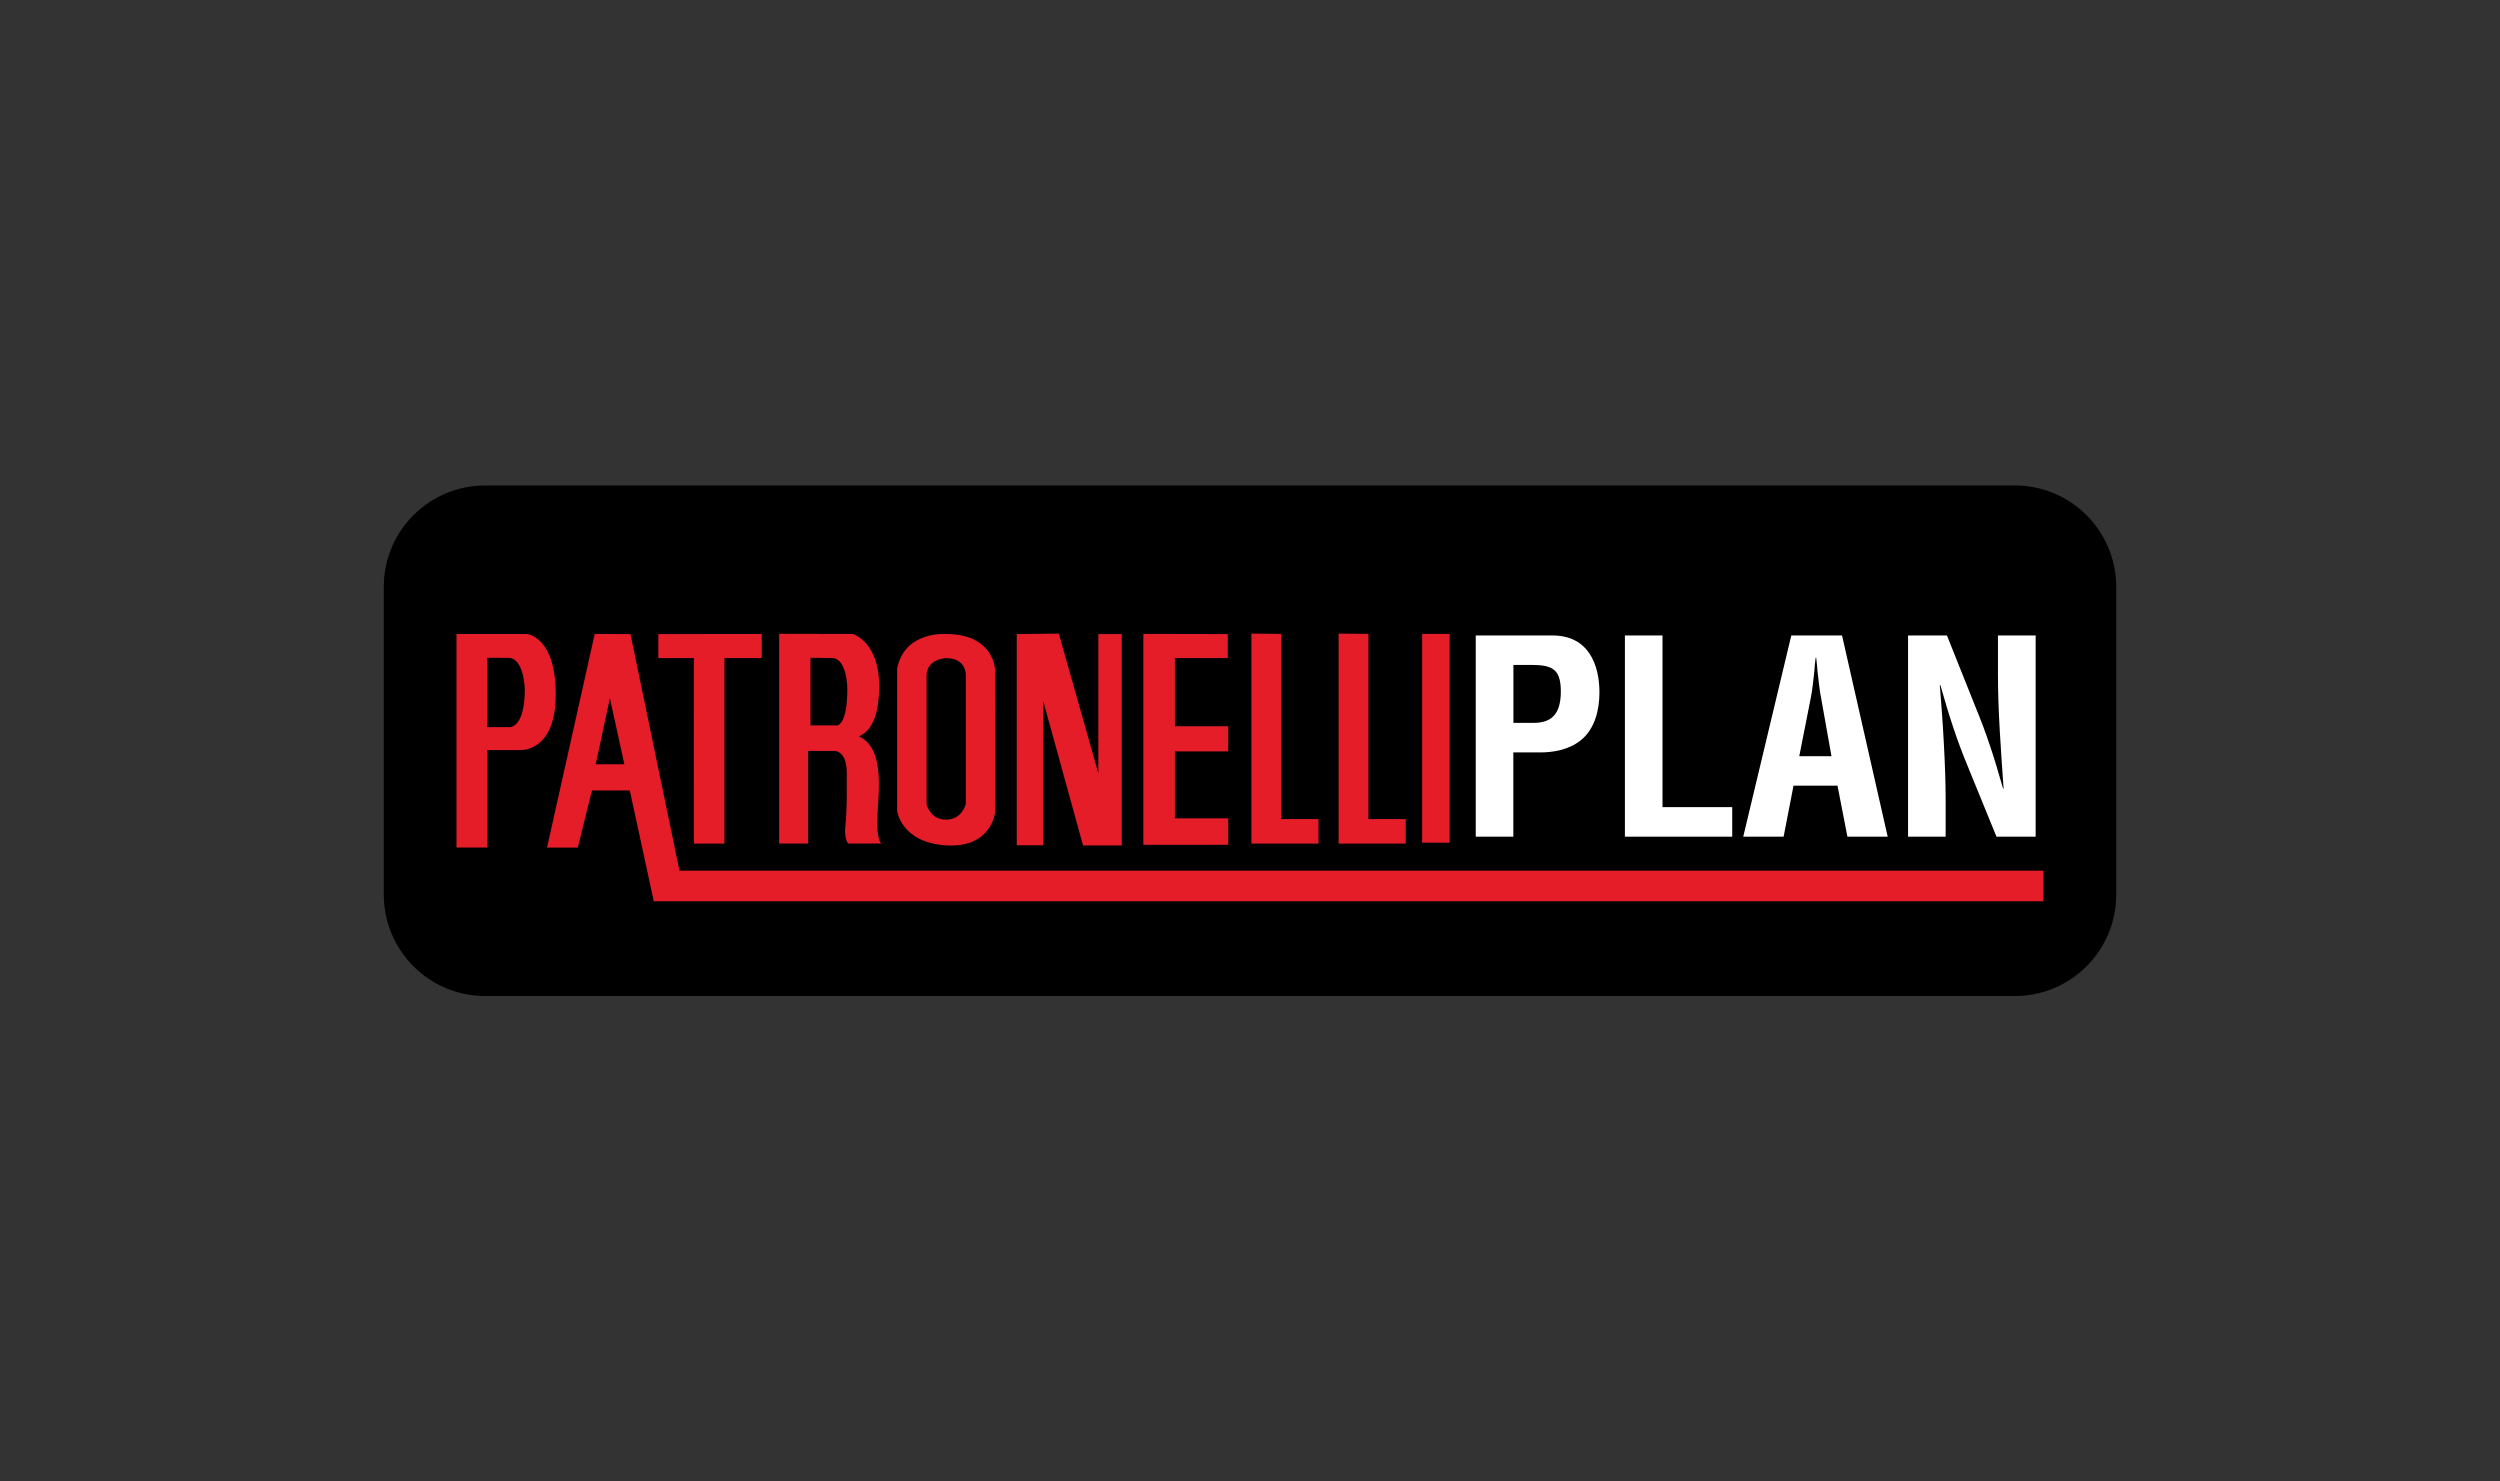 <?xml version="1.0" encoding="utf-8"?>
<!-- Generator: Adobe Illustrator 27.8.1, SVG Export Plug-In . SVG Version: 6.00 Build 0)  -->
<svg version="1.1" id="Capa_1" xmlns="http://www.w3.org/2000/svg" xmlns:xlink="http://www.w3.org/1999/xlink" x="0px" y="0px"
	 viewBox="0 0 270 160" style="enable-background:new 0 0 270 160;" xml:space="preserve">
<rect x="0" y="0" width="270" height="160" fill="#333333" stroke="none"/>
<style type="text/css">
	.st0{fill:#D10A11;}
	.st1{fill-rule:evenodd;clip-rule:evenodd;}
	.st2{fill:#FFFFFF;}
	.st3{fill:#2A4270;}
	.st4{fill:#B6ABB1;}
	.st5{fill:#E41D29;}
	.st6{fill:#F4D624;}
	.st7{fill:#282626;}
	.st8{fill:#DC292C;}
	.st9{fill:#666666;}
	.st10{fill:#F1B426;}
	.st11{fill:#0890A0;}
	.st12{fill-rule:evenodd;clip-rule:evenodd;fill:#1D1D1B;}
	.st13{fill-rule:evenodd;clip-rule:evenodd;fill:#FFFFFF;}
	.st14{fill-rule:evenodd;clip-rule:evenodd;fill:#179AD7;}
	.st15{fill:none;}
	.st16{fill-rule:evenodd;clip-rule:evenodd;fill:#272526;}
	
		.st17{clip-path:url(#SVGID_00000101065304247718266400000008193232187675810470_);fill:url(#SVGID_00000033347271319814676530000014776719027145847999_);}
	
		.st18{clip-path:url(#SVGID_00000136391017324167990980000008548076107506641321_);fill:url(#SVGID_00000053504484108069348690000008224503328866124727_);}
	
		.st19{clip-path:url(#SVGID_00000041999510329680121430000015093829347071010190_);fill:url(#SVGID_00000073003253822333513210000013988884320654042773_);}
	
		.st20{clip-path:url(#SVGID_00000028286732013897049520000002511781577950357395_);fill:url(#SVGID_00000085959540048968845160000014492567530897808049_);}
	.st21{fill-rule:evenodd;clip-rule:evenodd;fill:#E5282D;}
	.st22{fill-rule:evenodd;clip-rule:evenodd;fill:#FFEC08;}
	.st23{fill:#6D6E70;}
	.st24{fill:#6E6F71;}
	.st25{fill:#6F7072;}
	.st26{fill:#707173;}
	.st27{fill:#717274;}
	.st28{fill:#727375;}
	.st29{fill:#737476;}
	.st30{fill:#747577;}
	.st31{fill:#757678;}
	.st32{fill:#767779;}
	.st33{fill:#77787A;}
	.st34{fill:#78797B;}
	.st35{fill:#797A7C;}
	.st36{fill:#7A7B7D;}
	.st37{fill:#7B7C7E;}
	.st38{fill:#7C7D7F;}
	.st39{fill:#7D7E80;}
	.st40{fill:#7E7F81;}
	.st41{fill:#7F8082;}
	.st42{fill:#808183;}
	.st43{fill:#818284;}
	.st44{fill:#828385;}
	.st45{fill:#838486;}
	.st46{fill:#848587;}
	.st47{fill:#858688;}
	.st48{fill:#868789;}
	.st49{fill:#87888A;}
	.st50{fill:#88898B;}
	.st51{fill:#898A8C;}
	.st52{fill:#8A8B8D;}
	.st53{fill:#8B8C8E;}
	.st54{fill:#8C8D8F;}
	.st55{fill:#8D8E90;}
	.st56{fill:#8E8F91;}
	.st57{fill:#8F9092;}
	.st58{fill:#909193;}
	.st59{fill:#919294;}
	.st60{fill:#929395;}
	.st61{fill:#939496;}
	.st62{fill:#949597;}
	.st63{fill:#959698;}
	.st64{fill:#969799;}
	.st65{fill:#97989A;}
	.st66{fill:#98999B;}
	.st67{fill:#999A9C;}
	.st68{fill:#9A9B9D;}
	.st69{fill:#9B9C9E;}
	.st70{fill:#9C9D9F;}
	.st71{fill:#9D9EA0;}
	.st72{fill:#9E9FA1;}
	.st73{fill:#9FA0A2;}
	.st74{fill:#A0A1A3;}
	.st75{fill:#A1A2A4;}
	.st76{fill:#A2A3A5;}
	.st77{fill:#A3A4A6;}
	.st78{fill:#A4A5A7;}
	.st79{fill:#A5A6A8;}
	.st80{fill:#A6A7A9;}
	.st81{fill:#A7A8AA;}
	.st82{fill:#A8A9AB;}
	.st83{fill:#A9AAAC;}
	.st84{fill:#AAABAD;}
	.st85{fill:#ABACAE;}
	.st86{fill:#ACADAF;}
	.st87{fill:#ADAEB0;}
	.st88{fill:#AEAFB1;}
	.st89{fill:#AFB0B2;}
	.st90{fill:#B0B1B3;}
	.st91{fill:#B1B2B4;}
	.st92{fill:#B2B3B5;}
	.st93{fill:#B3B4B6;}
	.st94{fill:#B4B5B7;}
	.st95{fill:#B5B6B8;}
	.st96{fill:#B6B7B9;}
	.st97{fill:#B7B8BA;}
	.st98{fill:#B8B9BB;}
	.st99{fill:#B9BABC;}
	.st100{fill:#BABBBD;}
	.st101{fill:#BBBCBE;}
	.st102{fill:#BCBDBF;}
	.st103{fill:#BDBEC0;}
	.st104{fill:#BEBFC1;}
	.st105{fill:#BFC0C2;}
	.st106{fill:#C0C1C3;}
	.st107{fill:#C1C2C4;}
	.st108{fill:#C2C3C5;}
	.st109{fill:#C3C4C6;}
	.st110{fill:#C4C5C7;}
	.st111{fill:#C5C6C8;}
	.st112{fill:#C6C7C9;}
	.st113{fill:#C7C8CA;}
	.st114{fill:#C8C9CB;}
	.st115{fill:#9C212D;}
	.st116{fill:#939698;}
	.st117{fill:#1C3F84;}
	.st118{fill-rule:evenodd;clip-rule:evenodd;fill:#020202;}
	.st119{fill-rule:evenodd;clip-rule:evenodd;fill:#E1242C;}
	.st120{fill-rule:evenodd;clip-rule:evenodd;fill:#C5C6C8;}
	.st121{fill-rule:evenodd;clip-rule:evenodd;fill:#1B1918;}
	.st122{fill:#1280AC;}
	.st123{fill:none;stroke:#1280AC;stroke-width:1.098;stroke-miterlimit:10;}
	.st124{fill:#F2E632;}
	.st125{fill:#8B8A8D;}
	.st126{fill:#1C171C;}
	.st127{fill:#159947;}
	.st128{fill:#003E92;}
	.st129{fill:#1C1C1C;}
	.st130{fill:#E9580C;}
</style>
<g>
	<path d="M52.4,52.43H217.6c6.05,0,10.95,4.9,10.95,10.95v33.24c0,6.05-4.9,10.95-10.95,10.95H52.4c-6.05,0-10.95-4.9-10.95-10.95
		V63.38C41.45,57.33,46.35,52.43,52.4,52.43z"/>
	<g>
		<g>
			<path class="st2" d="M159.38,90.36V68.63h8.29c3.88,0,5.07,3.13,5.07,6.17c0,1.85-0.49,3.94-2.03,5.16
				c-1.27,1.01-2.98,1.33-4.55,1.3h-2.72v9.1H159.38z M163.44,78.07h2.17c1.77,0,2.96-0.75,2.96-3.39c0-2.49-0.99-2.87-3.27-2.87
				h-1.85V78.07z"/>
			<path class="st2" d="M175.49,90.36V68.63h4.06v18.54h7.53v3.19H175.49z"/>
			<path class="st2" d="M188.27,90.36l5.19-21.73h5.48l4.93,21.73h-4.35l-1.07-5.51h-4.75l-1.07,5.51H188.27z M194.32,81.67h3.48
				l-1.1-6.17c-0.2-1.01-0.29-2-0.41-3.01c-0.03-0.49-0.09-0.99-0.14-1.45h-0.06c-0.06,0.46-0.12,0.96-0.14,1.45
				c-0.12,1.01-0.2,2-0.41,3.01L194.32,81.67z"/>
			<path class="st2" d="M215.79,68.63h4.06v21.73h-4.23l-3.16-7.74c-1.07-2.58-1.94-5.22-2.9-8.63h-0.06c0.14,1.8,0.32,4,0.43,6.2
				c0.12,2.17,0.2,4.35,0.2,6.08v4.09h-4.06V68.63h4.2l3.16,7.91c1.04,2.52,1.91,5.1,2.9,8.63h0.06c-0.14-1.97-0.29-4.09-0.41-6.17
				c-0.12-2.09-0.2-4.17-0.2-6.11V68.63z"/>
		</g>
		<path class="st5" d="M56.9,68.47h-7.6v23.06h3.33V81.01h3.48c0,0,3.91,0.32,3.91-5.99C60.03,68.71,56.9,68.47,56.9,68.47z
			 M55.07,78.53h-2.45v-7.49c0,0,0.6,0.01,2.29,0.01s1.77,3.38,1.77,3.38C56.68,78.61,55.07,78.53,55.07,78.53z"/>
		<path class="st5" d="M73.38,94.02l-5.29-25.54l-3.86-0.01l-5.15,23.07h3.32l1.53-6.17h4.09l2.59,11.97h150.08v-3.31H73.38z
			 M64.34,82.54l1.53-7.14l1.56,7.14H64.34z"/>
		<path class="st5" d="M71.1,68.48v2.59h3.84c0,0-0.02,20.04,0,20.04s3.3,0,3.3,0V71.07h4.03v-2.6L71.1,68.48z"/>
		<path class="st5" d="M94.76,88.09c0.13-2.6,0.79-7.31-1.98-8.55c0.31-0.25,2.17-0.66,2.17-5.46c0-4.8-2.85-5.61-2.85-5.61
			l-7.95-0.02v22.65h3.13V81.1h2.79c0,0,1.38-0.12,1.38,2.36c0,2.48,0.05,3.73-0.17,5.96c-0.06,0.62,0.09,1.56,0.36,1.68h3.54
			C95.17,91.09,94.63,90.69,94.76,88.09z M90.43,78.34h-2.9v-7.3l2.49,0.03c1.51,0.28,1.49,3.33,1.49,3.33
			C91.52,78.3,90.43,78.34,90.43,78.34z"/>
		<path class="st5" d="M107.46,72.2c0,0-0.21-3.73-5.29-3.73c0,0-4.47-0.35-5.28,3.73c0,0.4,0,15.35,0,15.35s0.38,3.43,5.28,3.75
			c4.9,0.31,5.3-3.54,5.3-3.54L107.46,72.2z M104.31,72.92v13.89c0,0-0.37,1.71-2.14,1.71s-2.1-1.69-2.1-1.69V72.99
			c0-1.86,2.1-1.91,2.1-1.91C104.41,71.08,104.31,72.92,104.31,72.92z"/>
		<polygon class="st5" points="109.81,68.48 109.81,91.29 112.67,91.29 112.67,75.71 116.97,91.31 121.15,91.31 121.15,68.48 
			118.62,68.48 118.62,83.51 114.35,68.43 		"/>
		<polygon class="st5" points="123.48,68.46 123.48,91.24 132.65,91.24 132.65,88.38 126.89,88.38 126.89,81.15 132.65,81.15 
			132.65,78.44 126.89,78.44 126.89,71.07 132.6,71.07 132.6,68.48 		"/>
		<polygon class="st5" points="135.15,68.43 135.15,91.11 142.4,91.11 142.4,88.46 138.37,88.46 138.37,68.46 		"/>
		<polygon class="st5" points="144.57,68.43 144.57,91.11 151.82,91.11 151.82,88.46 147.79,88.46 147.79,68.46 		"/>
		<rect x="153.59" y="68.46" class="st5" width="2.97" height="22.55"/>
	</g>
</g>
</svg>
